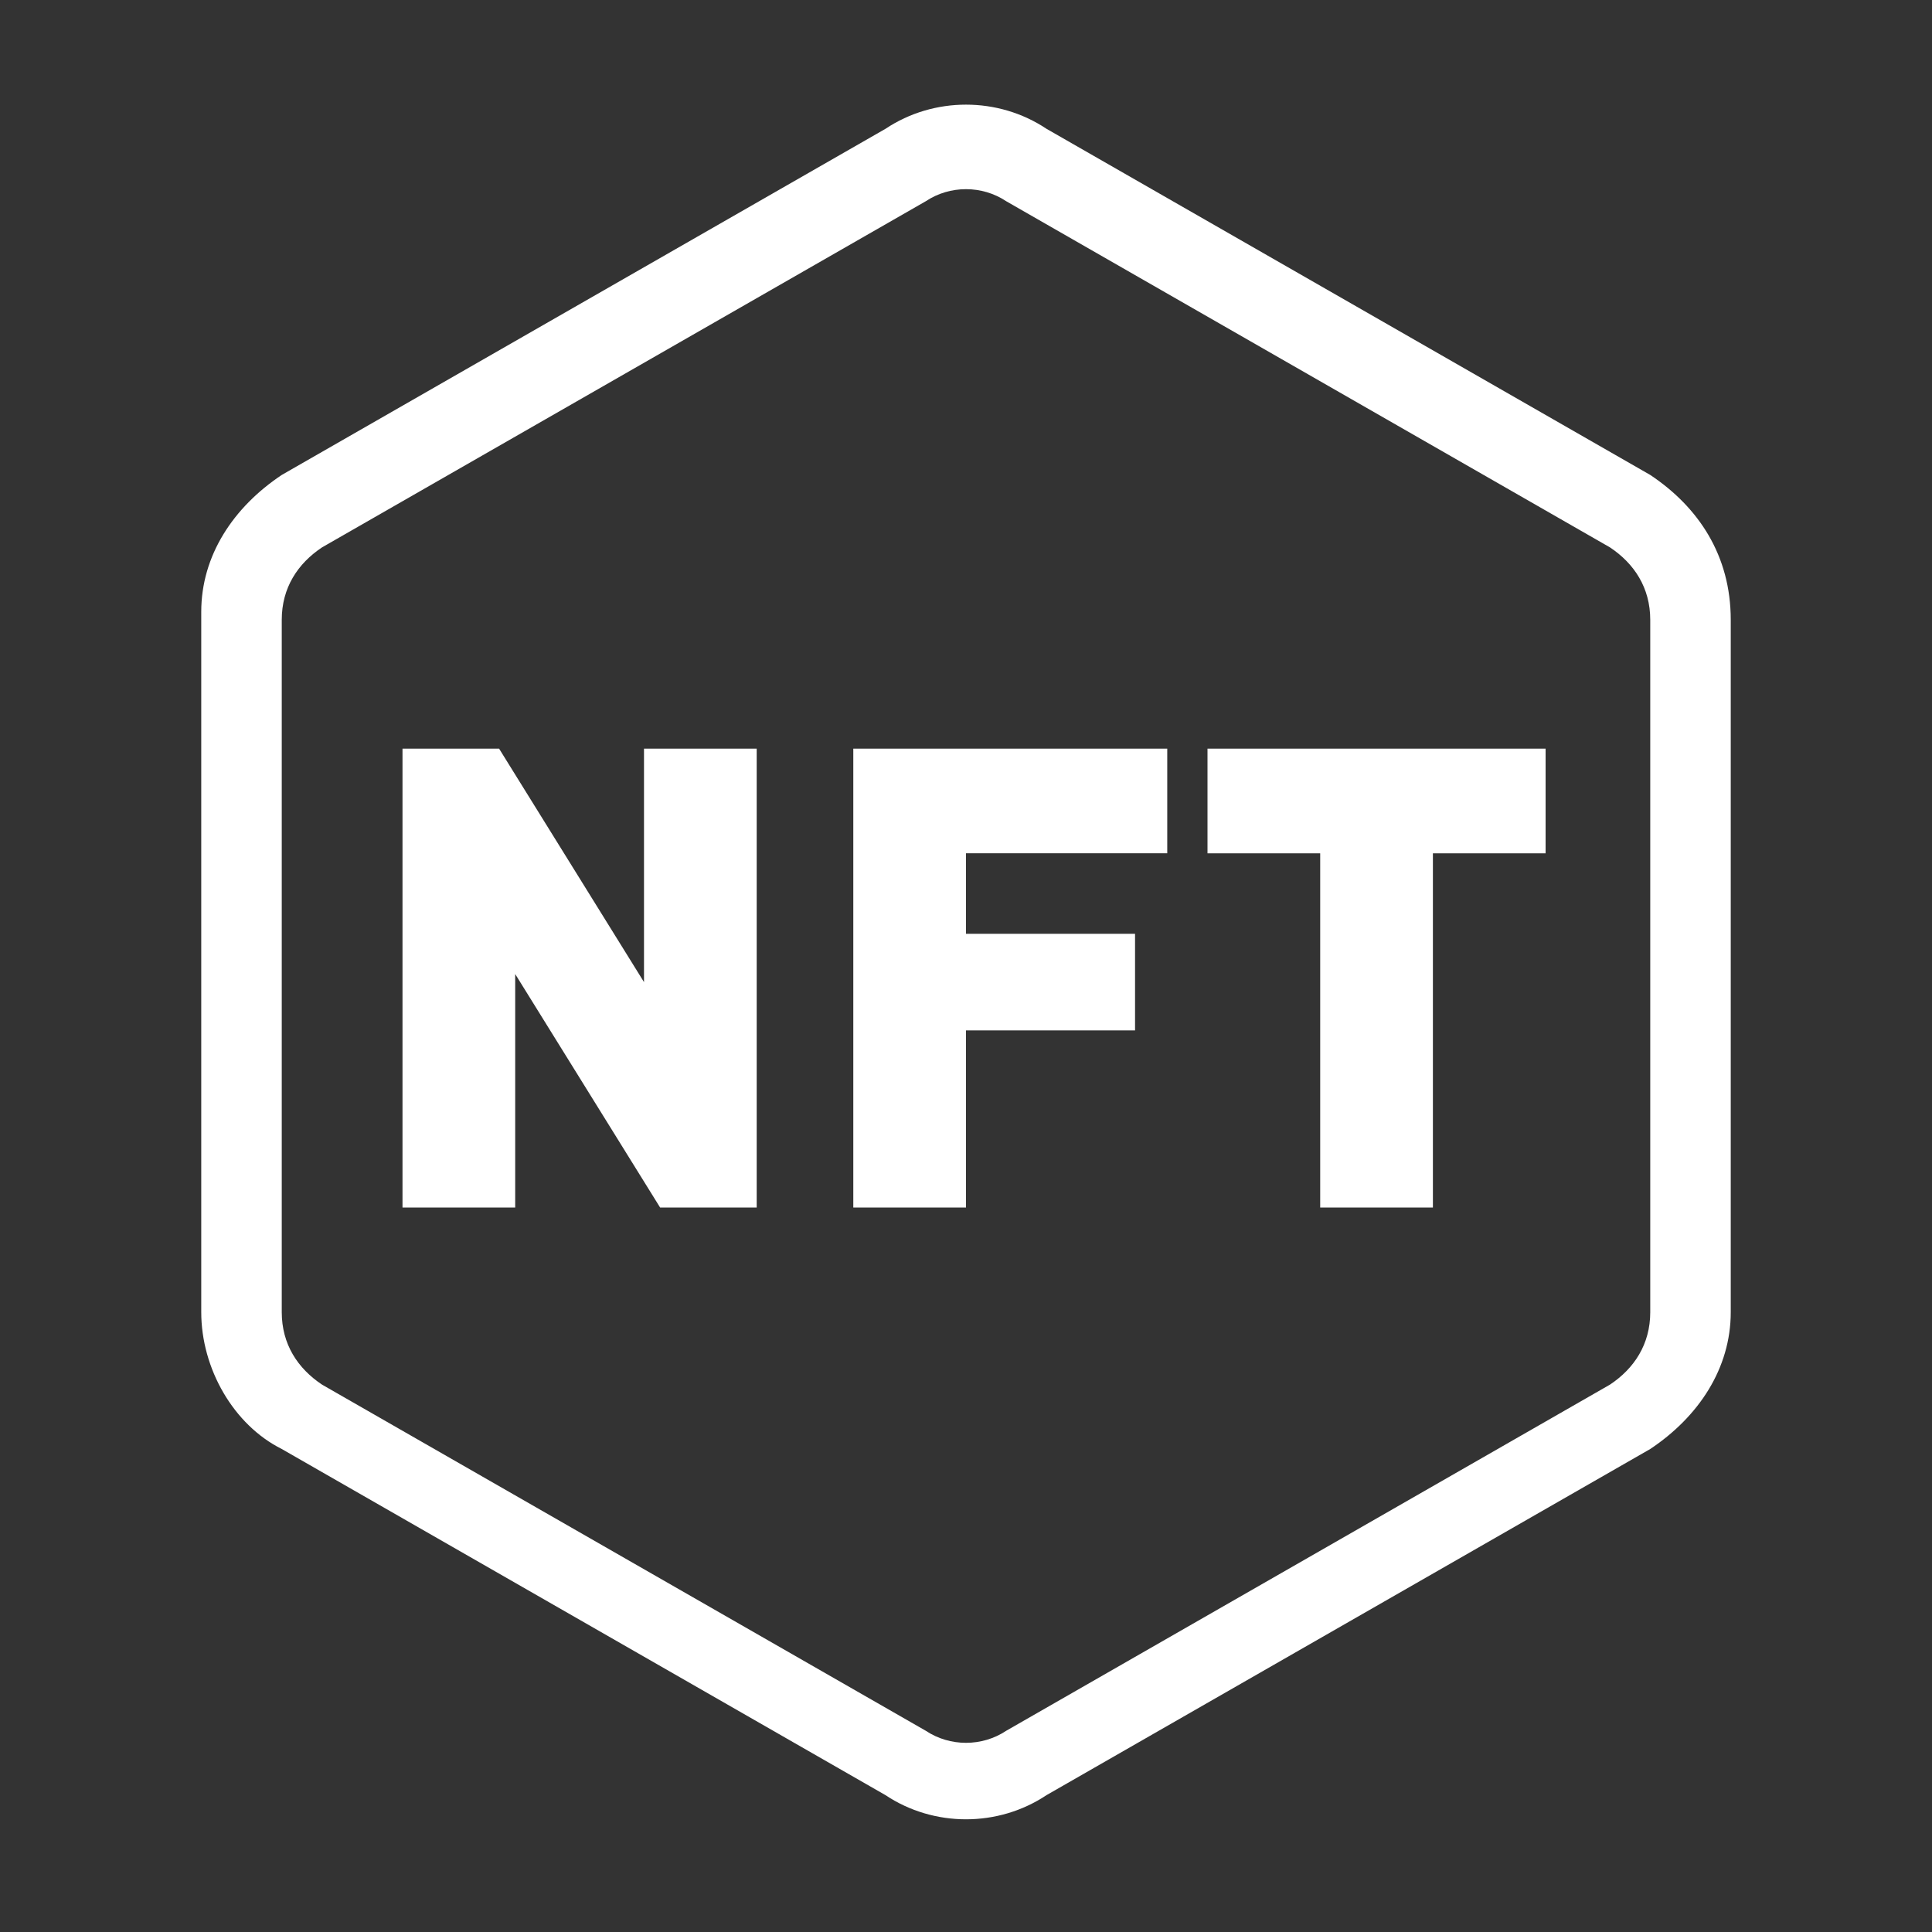 <?xml version="1.0" standalone="no"?><!DOCTYPE svg PUBLIC "-//W3C//DTD SVG 1.1//EN" "http://www.w3.org/Graphics/SVG/1.1/DTD/svg11.dtd"><svg t="1715054251923" class="icon" viewBox="0 0 1024 1024" version="1.1" xmlns="http://www.w3.org/2000/svg" p-id="6522" xmlns:xlink="http://www.w3.org/1999/xlink" width="200" height="200"><rect x="0" y="0" width="1024" height="1024" fill="#333333" stroke="none"/><path d="M874.667 251.733L554.667 68.267c-25.6-17.067-59.733-17.067-85.333 0L149.333 251.733c-25.6 17.067-42.667 42.667-42.667 72.533v371.2c0 29.867 17.067 59.733 42.667 72.533l320 183.467c25.6 17.067 59.733 17.067 85.333 0l320-183.467c25.6-17.067 42.667-42.667 42.667-72.533V328.533c0-34.133-17.067-59.733-42.667-76.8z m0 443.733c0 17.067-8.533 29.867-21.333 38.4l-320 183.467c-12.8 8.533-29.867 8.533-42.667 0L170.667 733.867c-12.8-8.533-21.333-21.333-21.333-38.4V328.533c0-17.067 8.533-29.867 21.333-38.4l320-183.467c12.8-8.533 29.867-8.533 42.667 0L853.333 290.133c12.8 8.533 21.333 21.333 21.333 38.4v366.933z" p-id="6523" fill="#ffffff"></path><path d="M640 452.267h59.733V640h59.733v-187.733h59.733V396.8H640zM452.267 640H512v-93.867h89.6v-51.2H512v-42.667h106.667V396.8h-166.4zM341.333 520.533L264.533 396.8H213.333V640h59.733v-123.733L349.867 640h51.2V396.8H341.333z" p-id="6524" fill="#ffffff"></path></svg>